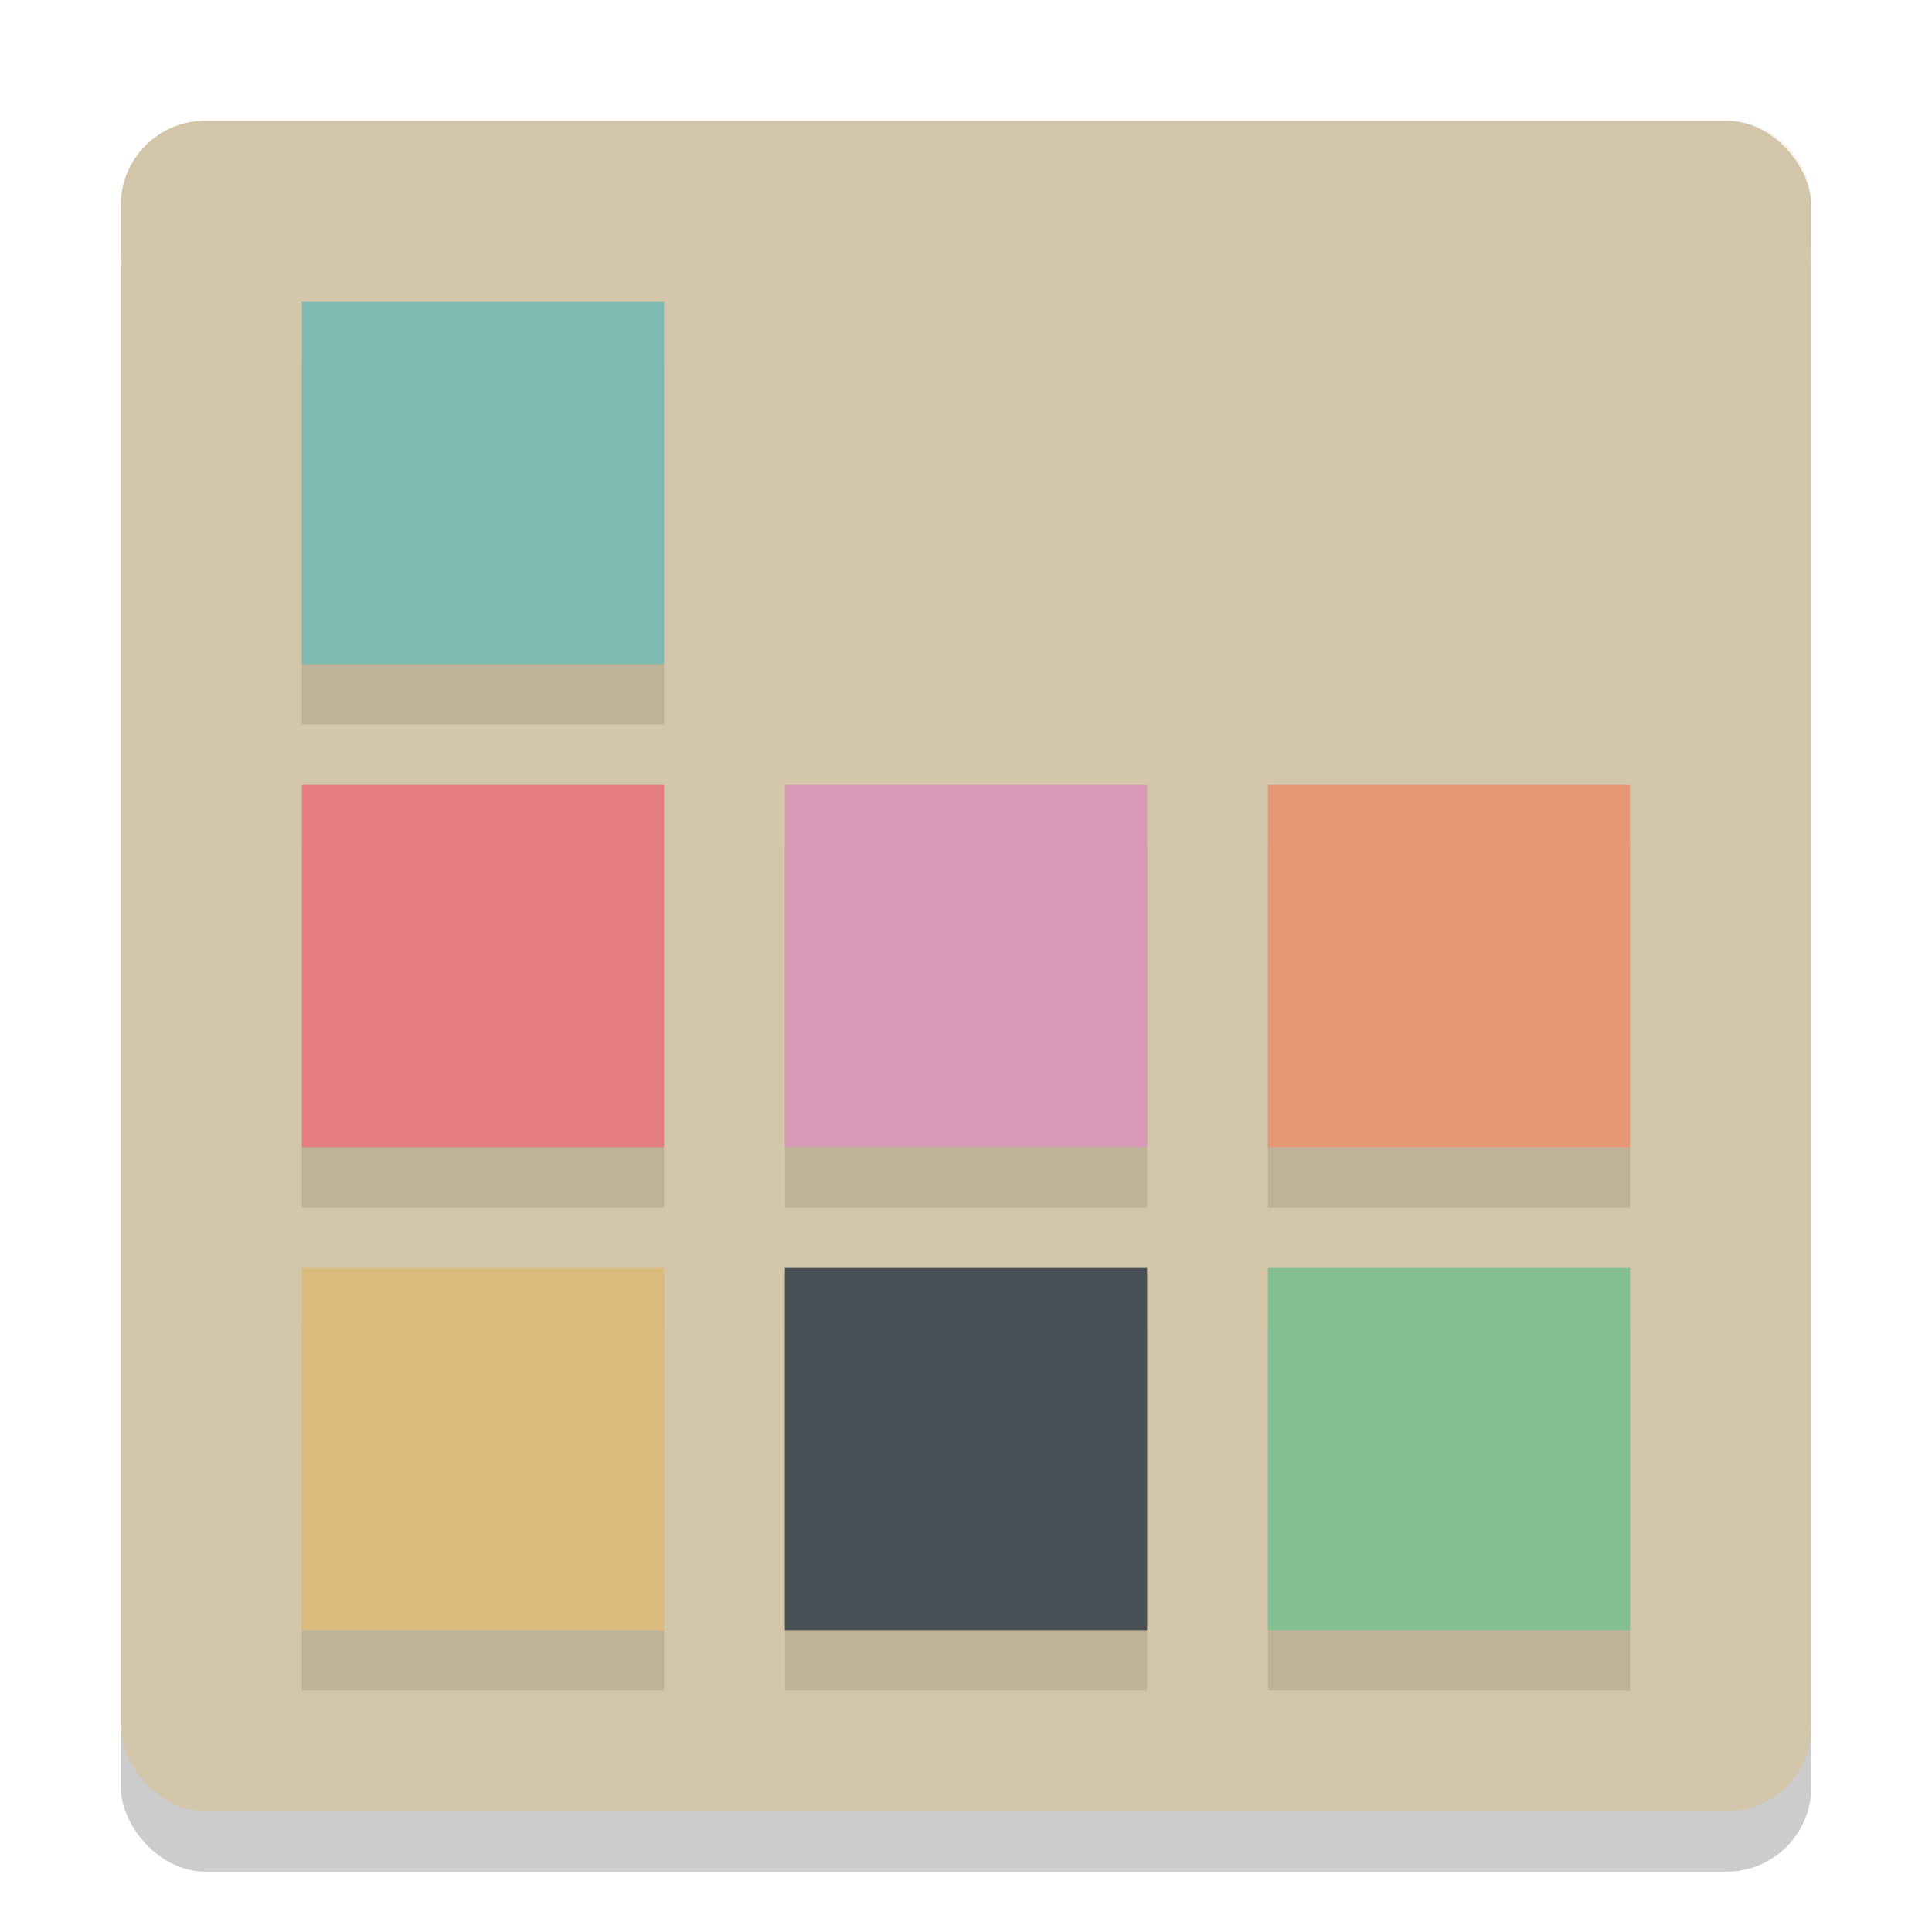 <svg xmlns="http://www.w3.org/2000/svg" width="32" height="32" version="1">
 <rect style="opacity:0.2" width="28" height="28" x="2" y="3" rx="1.4" ry="1.4"/>
 <rect style="fill:#d3c6aa" width="28" height="28" x="2" y="2" rx="1.4" ry="1.4"/>
 <path style="opacity:0.1" d="m 5,6 v 6 h 6 V 6 Z m 0,8 v 6 h 6 v -6 z m 8,0 v 6 h 6 v -6 z m 8,0 v 6 h 6 V 14 Z M 5,22 v 6 h 6 v -6 z m 8,0 v 6 h 6 v -6 z m 8,0 v 6 h 6 v -6 z"/>
 <rect style="fill:#d699b6" width="6" height="6" x="13" y="13"/>
 <rect style="fill:#e67e80" width="6" height="6" x="5" y="13"/>
 <rect style="fill:#e69875" width="6" height="6" x="21" y="13"/>
 <rect style="fill:#495156" width="6" height="6" x="13" y="21"/>
 <rect style="fill:#dbbc7f" width="6" height="6" x="5" y="21"/>
 <rect style="fill:#83c092" width="6" height="6" x="21" y="21"/>
 <rect style="fill:#7fbbb3" width="6" height="6" x="5" y="5"/>
 <path style="fill:#d3c6aa;opacity:0.2" d="M 3.4 2 C 2.625 2 2 2.625 2 3.4 L 2 4.4 C 2 3.625 2.625 3 3.4 3 L 28.6 3 C 29.375 3 30 3.625 30 4.4 L 30 3.4 C 30 2.625 29.375 2 28.6 2 L 3.4 2 z"/>
</svg>
